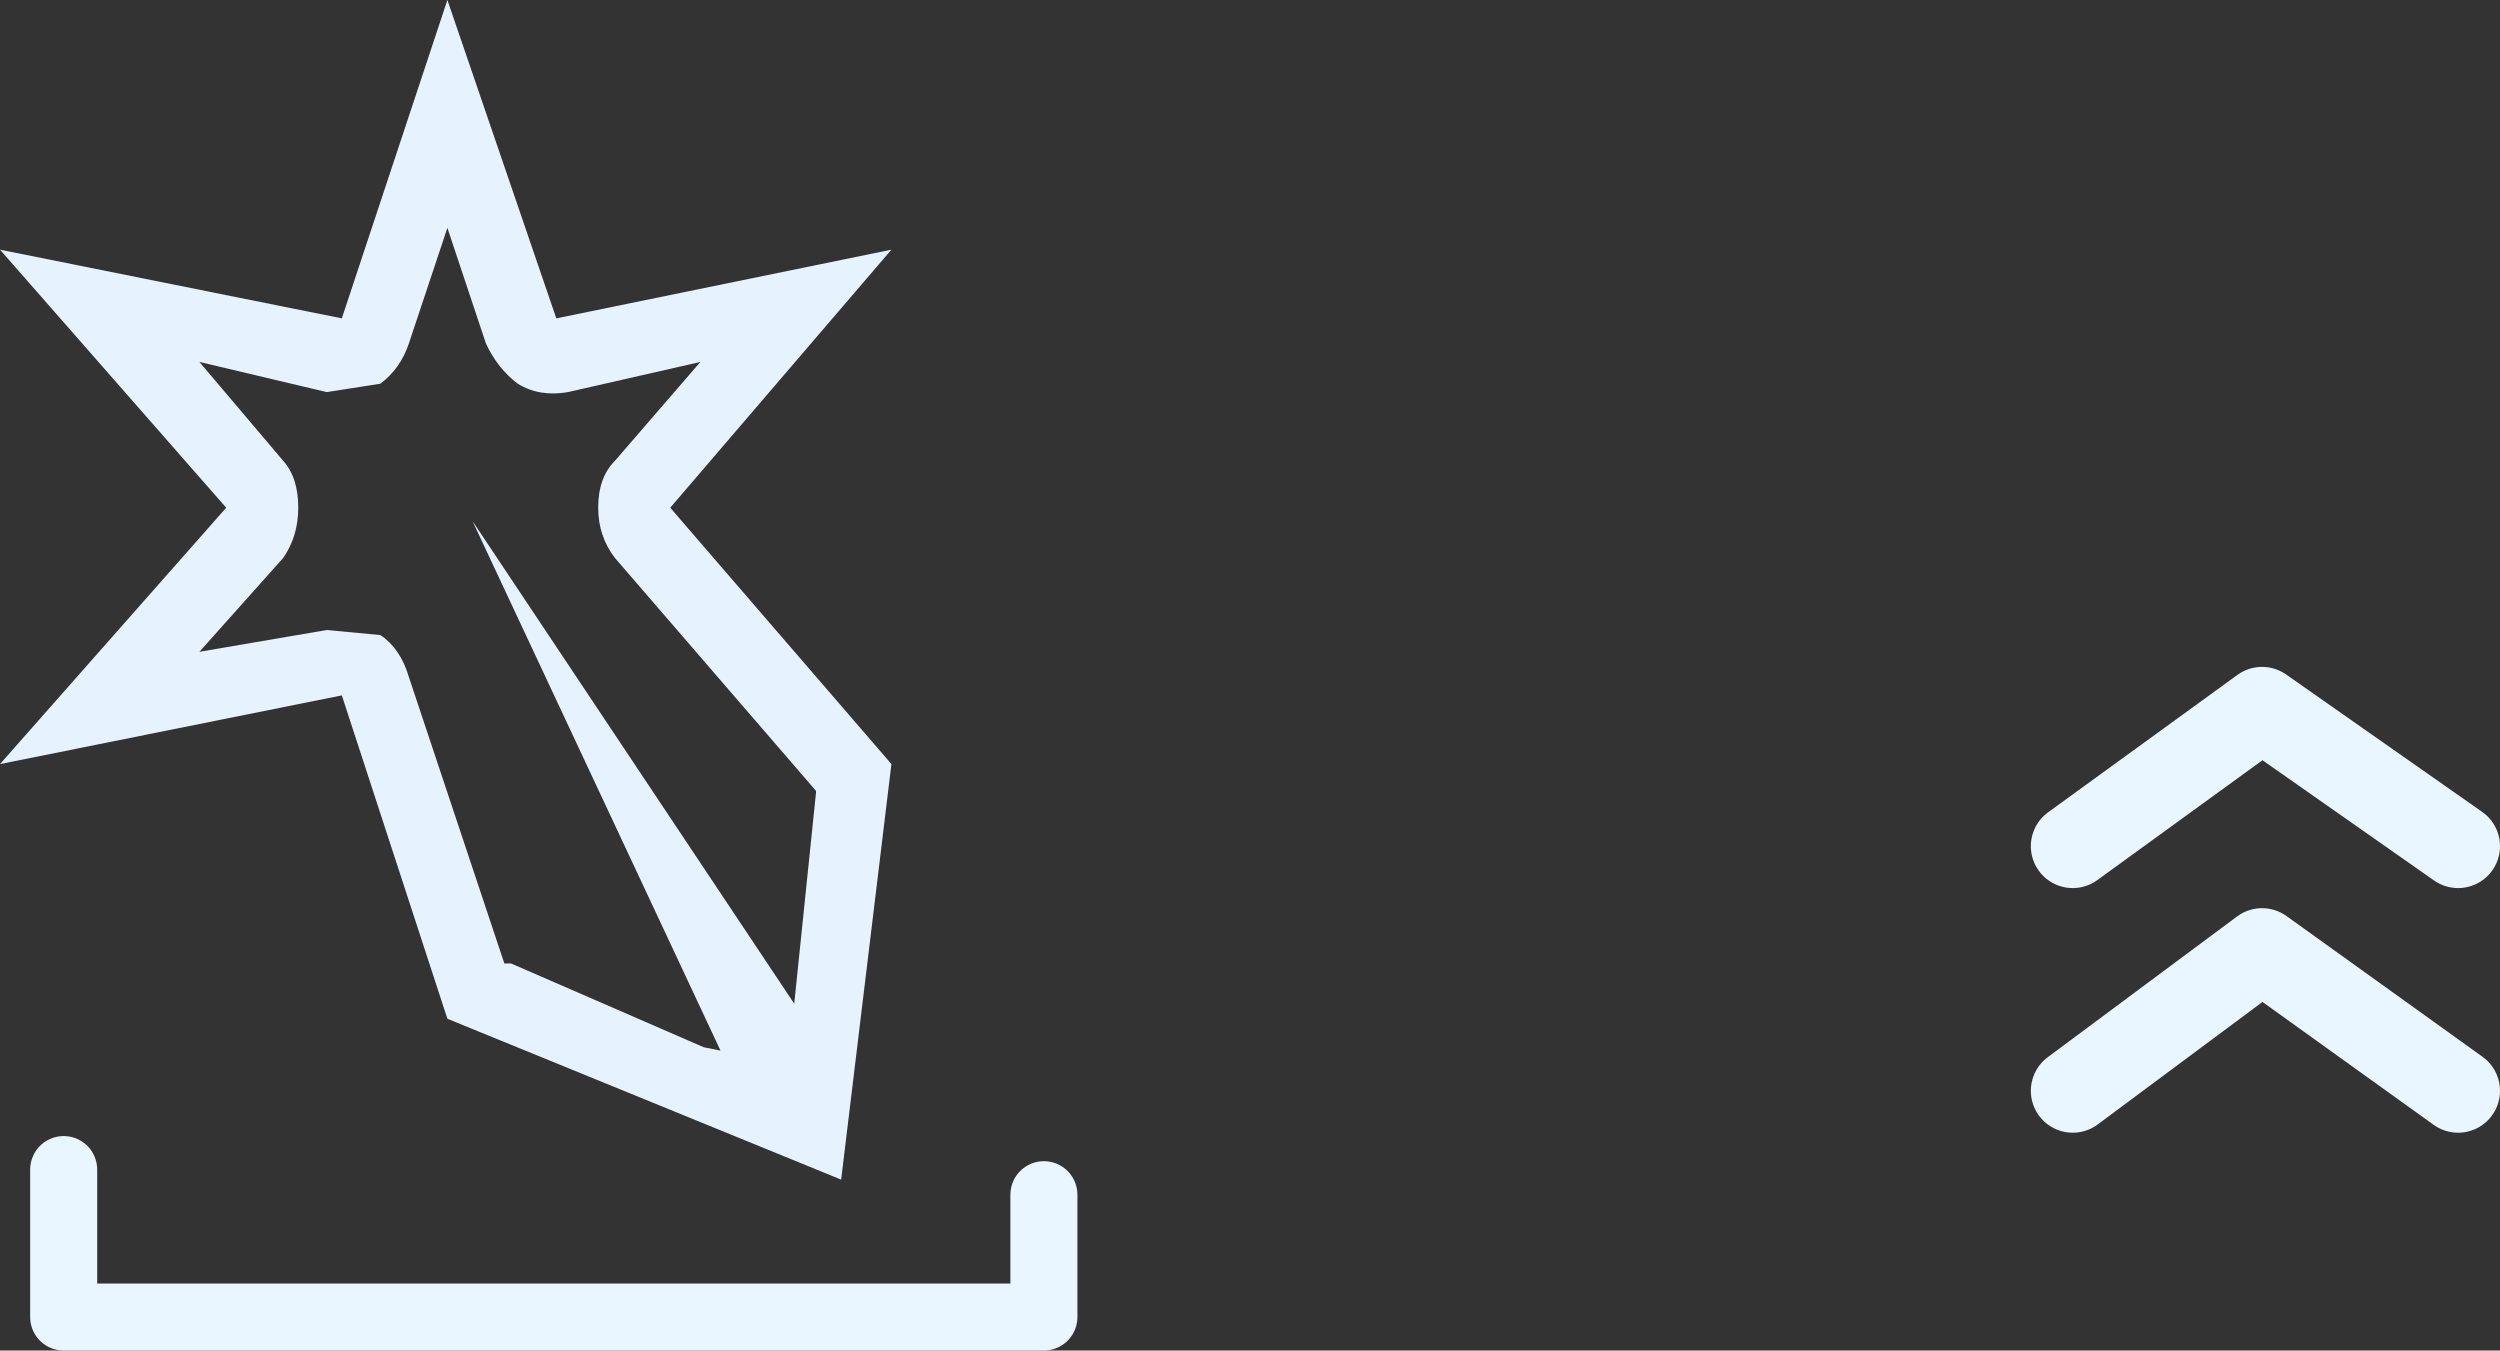 <?xml version="1.0" encoding="UTF-8" standalone="no"?>
<svg xmlns:xlink="http://www.w3.org/1999/xlink" height="40.3px" width="74.6px" xmlns="http://www.w3.org/2000/svg">
  <rect width="100%" height="100%" fill="#333333" stroke="none"/>
  <g transform="matrix(1.0, 0.0, 0.0, 1.0, 11.4, 20.2)">
    <path d="M5.55 -8.5 Q4.7 -8.35 4.05 -8.75 3.45 -9.2 3.1 -9.95 L1.95 -13.4 0.8 -9.95 Q0.55 -9.2 -0.05 -8.75 L-1.65 -8.5 -5.45 -9.4 -2.95 -6.45 Q-2.5 -5.95 -2.5 -5.05 -2.5 -4.2 -2.95 -3.55 L-5.45 -0.75 -1.65 -1.4 -0.05 -1.25 Q0.55 -0.85 0.8 0.0 L3.65 8.55 3.85 8.55 9.6 11.05 10.1 11.15 2.7 -4.65 12.3 9.75 12.95 3.45 12.95 3.4 6.95 -3.55 Q6.45 -4.2 6.45 -5.05 6.45 -5.95 6.95 -6.45 L9.5 -9.4 5.55 -8.5 M1.95 -20.2 L5.2 -10.7 15.2 -12.75 8.6 -5.05 15.2 2.6 13.7 15.0 1.95 10.2 -1.2 0.55 -11.4 2.6 -4.65 -5.05 -11.4 -12.75 -1.2 -10.7 1.95 -20.2" fill="#e6f3ff" fill-rule="evenodd" stroke="none"/>
    <path d="M-9.5 14.7 L-9.5 19.1 19.75 19.1 19.75 15.45" fill="none" stroke="#e9f5ff" stroke-linecap="round" stroke-linejoin="round" stroke-width="2.0"/>
    <path d="M50.45 12.35 L56.1 8.15 61.95 12.35 M50.45 5.05 L56.1 0.95 61.95 5.05" fill="none" stroke="#e9f5ff" stroke-linecap="round" stroke-linejoin="round" stroke-width="2.5"/>
  </g>
</svg>
